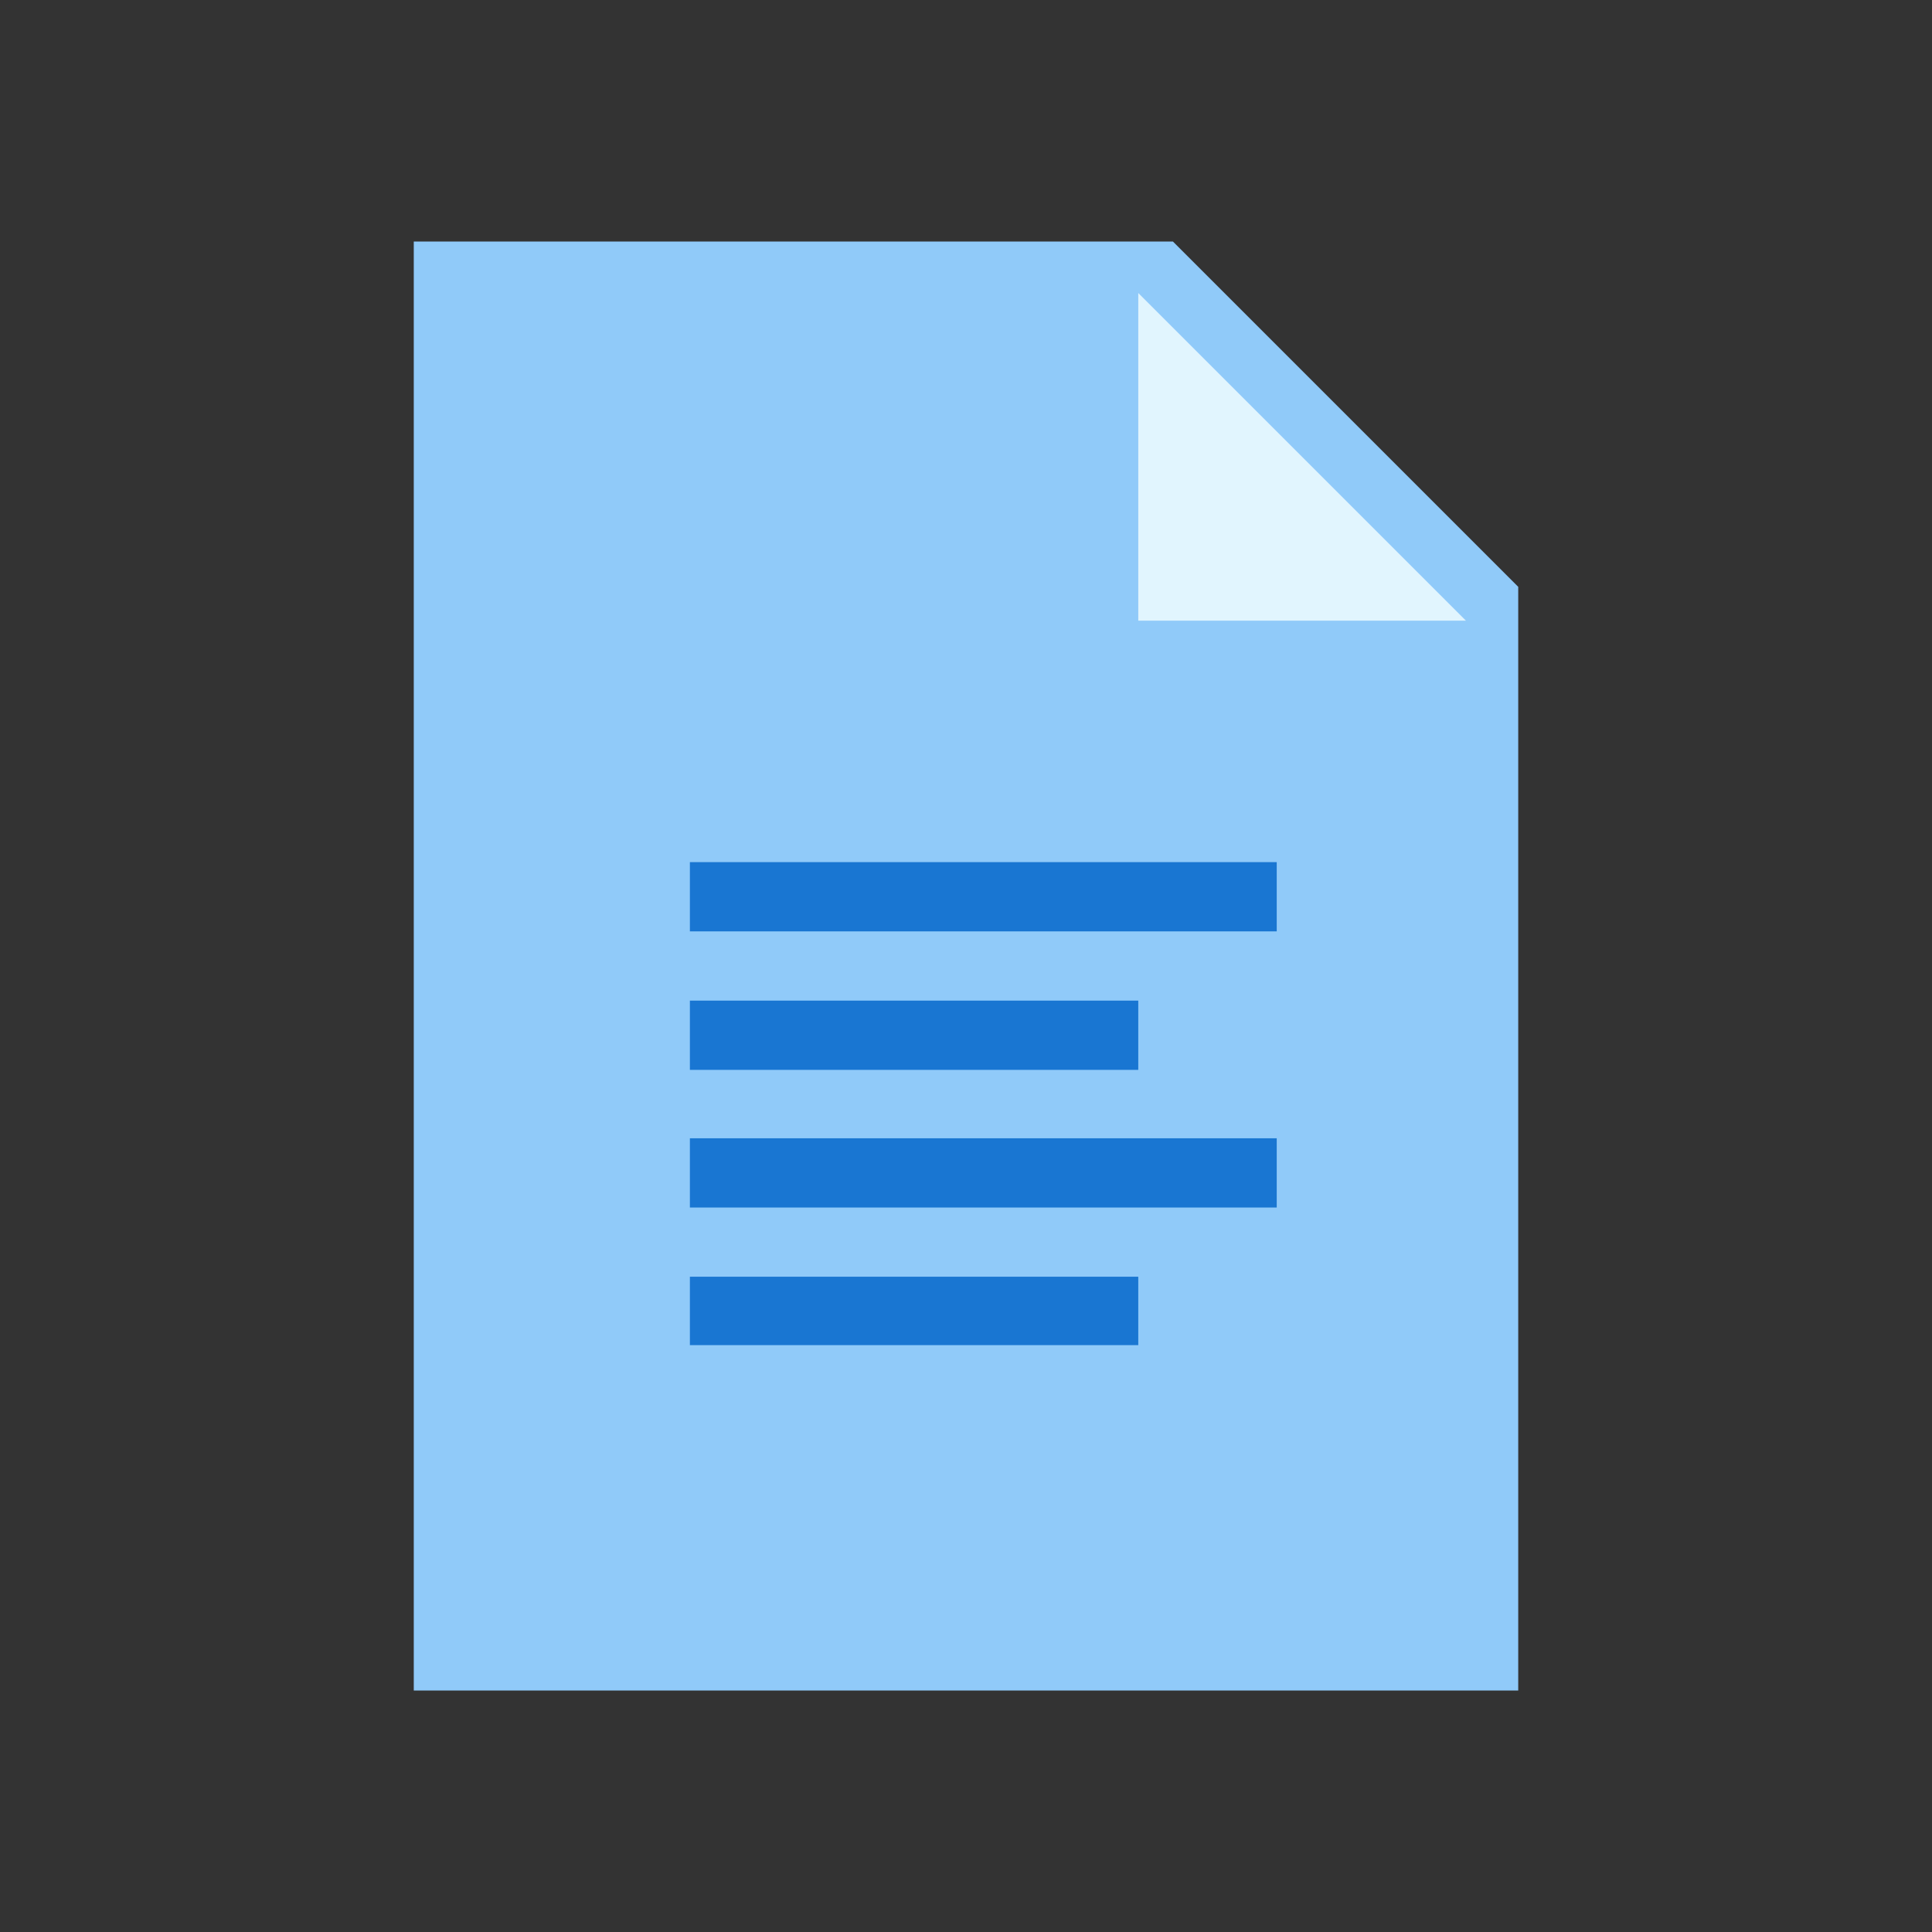 <svg xmlns="http://www.w3.org/2000/svg" viewBox="0 0 24 24"><rect x="0" y="0" width="24" height="24" fill="#333333" stroke="none"/><g id="Files"><path d="M18.86,21H5.14V3h9.43l4.29,4.29Z" fill="#90caf9"/><path d="M18.21,7.71H14.14V3.64Z" fill="#e1f5fe"/><path d="M8.57,10.71h7.29v.86H8.57Zm0,1.72h5.57v.86H8.57Zm0,1.71h7.29V15H8.57Zm0,1.72h5.57v.85H8.57Z" fill="#1976d2"/></g></svg>